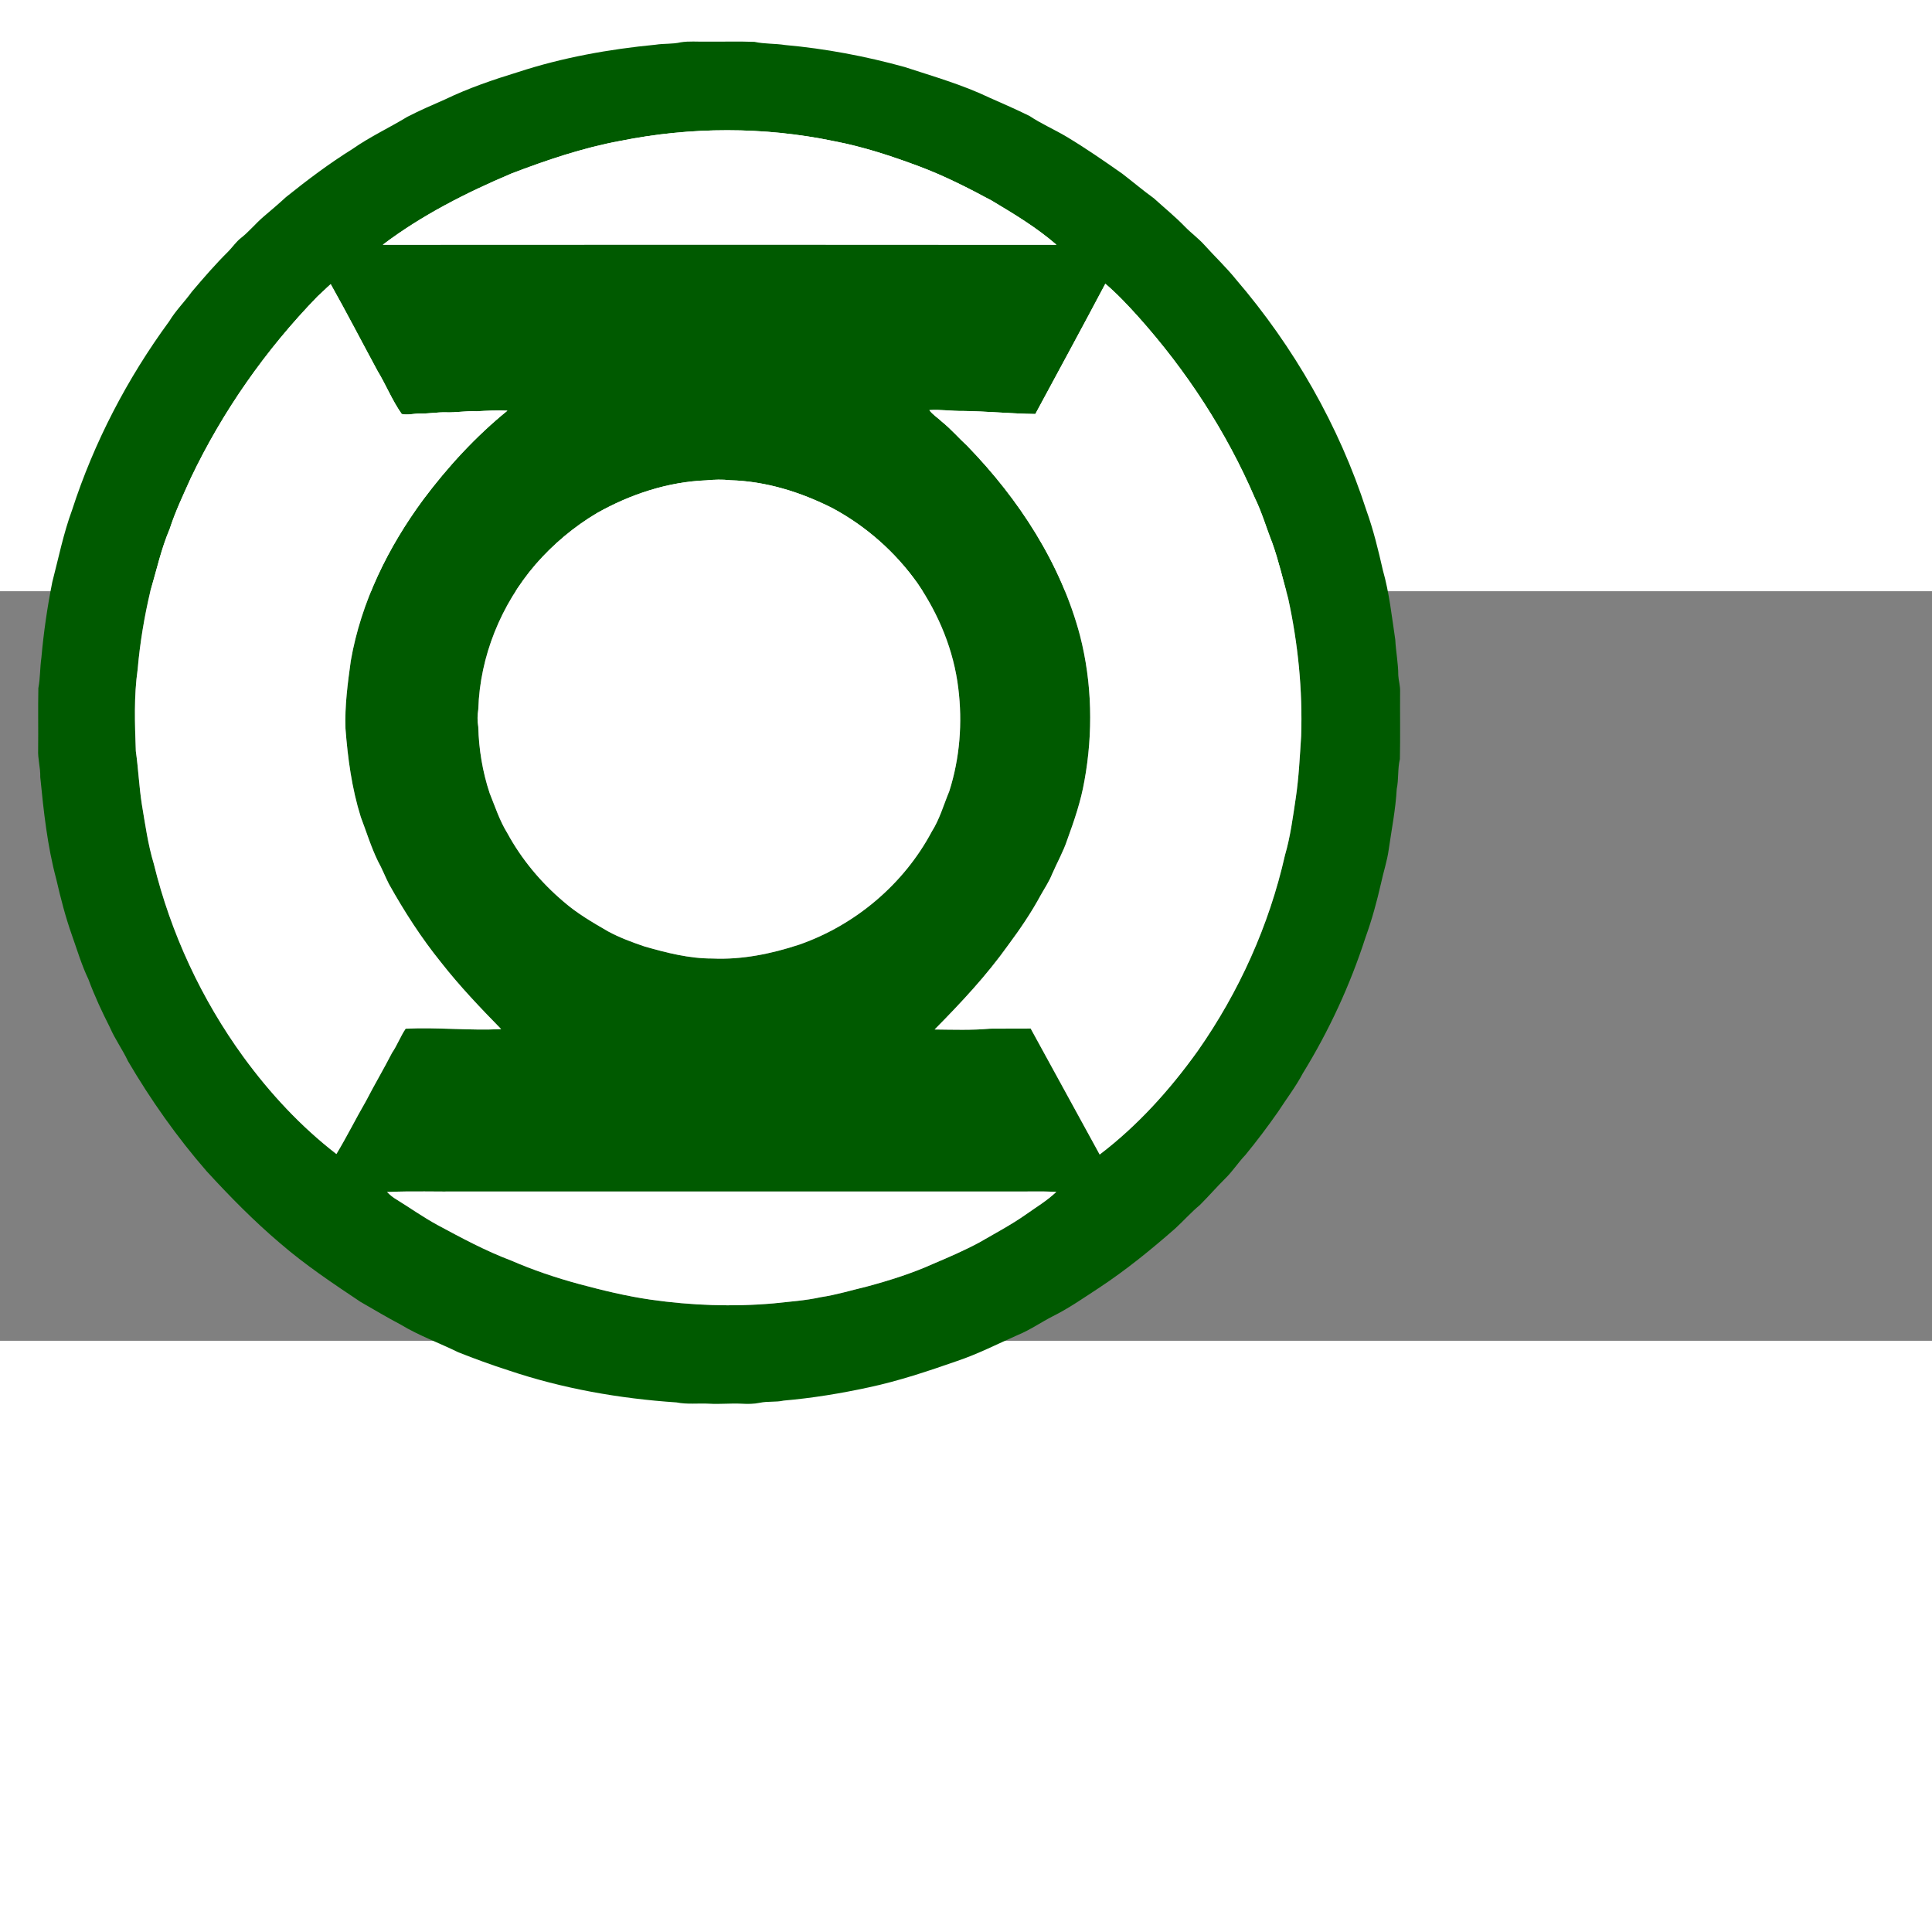 <?xml version="1.0" encoding="UTF-8" ?>
<!DOCTYPE svg PUBLIC "-//W3C//DTD SVG 1.1//EN" "http://www.w3.org/Graphics/SVG/1.1/DTD/svg11.dtd">
<svg  width="200pt" height="200pt" viewBox="300 350 1196 464" version="1.1" xmlns="http://www.w3.org/2000/svg">
<rect x="300" y="350" width="1196" height="464" fill="#808080" stroke="none"/>
<!-- <svg width="1596pt" height="864pt" viewBox="0 0 1596 864" version="1.1" xmlns="http://www.w3.org/2000/svg"> -->
<g id="#005a00ff">
<path fill="#005a00" opacity="1.00" d=" M 721.35 10.20 C 726.52 9.34 731.78 9.90 737.00 9.76 C 747.01 9.88 757.04 9.53 767.04 9.91 C 773.29 11.29 779.73 10.86 786.03 11.87 C 810.99 14.11 835.71 18.78 859.87 25.44 C 877.61 31.26 895.70 36.39 912.59 44.49 C 920.89 48.18 929.24 51.77 937.37 55.82 C 944.67 60.70 952.79 64.17 960.32 68.68 C 972.10 75.74 983.41 83.57 994.65 91.46 C 1001.24 96.50 1007.57 101.90 1014.31 106.76 C 1020.75 112.63 1027.53 118.12 1033.60 124.40 C 1037.37 128.28 1041.80 131.48 1045.44 135.50 C 1051.91 142.71 1058.98 149.36 1065.08 156.90 C 1100.95 198.72 1128.91 247.49 1145.87 299.97 C 1150.20 312.03 1153.23 324.51 1156.06 337.00 C 1160.06 351.03 1161.57 365.60 1163.74 379.99 C 1164.11 387.37 1165.60 394.64 1165.60 402.04 C 1165.77 405.36 1166.86 408.59 1166.73 411.95 C 1166.62 425.93 1166.90 439.92 1166.60 453.89 C 1165.12 459.98 1165.93 466.30 1164.64 472.42 C 1163.96 485.04 1161.46 497.46 1159.68 509.96 C 1158.71 517.05 1156.38 523.85 1154.91 530.84 C 1152.32 542.17 1149.27 553.42 1145.30 564.35 C 1135.80 593.79 1122.73 622.07 1106.52 648.42 C 1102.11 656.78 1096.32 664.29 1091.20 672.21 C 1084.80 681.38 1078.07 690.32 1070.97 698.96 C 1066.54 703.58 1063.11 709.04 1058.52 713.51 C 1053.16 718.82 1048.21 724.52 1042.88 729.87 C 1037.43 734.40 1032.71 739.72 1027.50 744.51 C 1012.48 757.67 996.96 770.31 980.27 781.30 C 970.93 787.41 961.75 793.83 951.74 798.82 C 944.47 802.52 937.77 807.27 930.19 810.37 C 917.68 815.88 905.48 822.16 892.50 826.53 C 874.50 832.80 856.39 838.89 837.73 842.86 C 820.37 846.62 802.79 849.50 785.10 851.03 C 780.26 852.13 775.25 851.33 770.41 852.38 C 766.65 853.16 762.80 853.17 758.99 852.95 C 752.33 852.61 745.66 853.36 739.00 852.95 C 732.26 852.59 725.44 853.50 718.78 852.16 C 683.45 849.80 648.19 843.60 614.58 832.26 C 604.14 828.91 593.85 825.14 583.67 821.11 C 571.86 815.30 559.37 810.85 548.09 804.01 C 539.60 799.57 531.41 794.62 523.10 789.87 C 506.04 778.48 488.93 767.05 473.39 753.61 C 457.18 739.88 442.28 724.70 427.93 709.06 C 409.57 687.95 393.38 665.01 379.23 640.89 C 375.88 633.75 371.18 627.32 368.06 620.06 C 363.10 610.32 358.49 600.39 354.70 590.13 C 350.48 581.34 347.74 571.95 344.48 562.79 C 340.49 551.53 337.54 539.94 334.85 528.31 C 329.29 507.64 327.03 486.27 324.92 465.02 C 325.11 459.29 323.31 453.73 323.61 448.00 C 323.76 435.32 323.48 422.63 323.74 409.96 C 324.96 403.72 324.70 397.34 325.63 391.07 C 327.02 375.40 329.29 359.80 332.36 344.37 C 336.24 329.42 339.28 314.20 344.64 299.68 C 358.19 257.81 378.78 218.30 404.80 182.82 C 408.75 176.26 414.26 170.86 418.72 164.66 C 426.02 156.02 433.45 147.46 441.49 139.50 C 444.09 136.80 446.21 133.62 449.20 131.30 C 454.24 127.35 458.27 122.30 463.14 118.14 C 467.80 114.15 472.51 110.21 477.02 106.03 C 490.26 95.40 503.86 85.17 518.28 76.18 C 529.03 68.65 540.98 63.11 552.17 56.31 C 559.81 52.39 567.68 48.96 575.55 45.52 C 590.01 38.56 605.25 33.35 620.58 28.66 C 648.21 19.60 677.00 14.46 705.89 11.67 C 711.01 10.85 716.26 11.39 721.35 10.20 M 684.04 71.21 C 660.87 75.48 638.47 83.06 616.52 91.46 C 588.59 103.31 561.24 117.15 536.97 135.49 C 675.97 135.41 814.98 135.37 953.99 135.51 C 941.72 124.85 927.74 116.44 913.83 108.14 C 899.26 100.28 884.44 92.77 868.91 86.95 C 851.81 80.58 834.40 74.83 816.44 71.41 C 772.93 62.32 727.59 62.46 684.04 71.21 M 496.53 167.53 C 464.54 200.47 437.82 238.56 418.07 280.02 C 413.45 290.34 408.56 300.55 405.08 311.33 C 399.77 323.79 396.90 337.06 393.07 350.00 C 389.32 365.86 386.64 381.98 385.23 398.22 C 382.83 415.02 383.47 432.08 384.08 448.98 C 385.65 459.94 386.10 471.04 387.82 481.99 C 389.90 494.33 391.59 506.79 395.23 518.80 C 405.73 561.73 424.72 602.57 450.70 638.31 C 467.09 660.77 486.21 681.38 508.25 698.40 C 514.73 687.67 520.30 676.41 526.59 665.56 C 531.77 655.50 537.56 645.77 542.72 635.70 C 545.95 630.99 547.92 625.50 551.12 620.82 C 570.82 619.85 590.53 622.07 610.25 621.08 C 597.32 607.86 584.55 594.47 573.14 579.90 C 560.87 564.75 550.29 548.28 540.78 531.28 C 538.37 526.59 536.51 521.65 533.93 517.05 C 529.66 508.25 526.81 498.88 523.34 489.77 C 517.78 472.02 515.28 453.50 513.87 435.02 C 513.36 420.93 515.25 406.93 517.17 393.01 C 523.53 356.61 540.29 322.68 562.11 293.10 C 577.26 272.91 594.48 254.16 614.10 238.23 C 607.74 237.91 601.40 238.26 595.06 238.60 C 588.68 238.25 582.37 239.49 576.00 239.25 C 570.63 239.12 565.32 240.13 559.95 240.00 C 556.19 239.98 552.42 241.08 548.69 240.29 C 542.78 231.93 538.95 222.22 533.63 213.46 C 523.98 195.62 514.65 177.58 504.72 159.90 C 501.91 162.36 499.32 165.05 496.53 167.53 M 984.26 159.65 C 969.98 186.63 955.41 213.43 940.92 240.29 C 925.95 240.08 911.00 238.60 896.02 238.41 C 889.11 238.53 882.22 237.39 875.31 237.89 C 877.40 240.74 880.48 242.56 883.00 244.98 C 888.72 249.58 893.50 255.17 898.88 260.13 C 930.81 293.06 956.77 332.88 968.60 377.54 C 976.10 406.80 976.73 437.74 971.30 467.42 C 969.14 479.86 965.07 491.83 960.75 503.66 C 958.30 511.14 954.36 518.00 951.25 525.21 C 949.41 529.82 946.61 533.91 944.21 538.22 C 938.37 549.03 931.43 559.21 924.11 569.06 C 910.68 587.92 894.82 604.86 878.56 621.30 C 890.03 621.42 901.55 621.83 913.00 620.80 C 921.34 620.68 929.69 620.83 938.04 620.73 C 952.30 646.71 966.49 672.74 980.75 698.72 C 1004.32 680.79 1024.34 658.53 1041.53 634.50 C 1067.03 598.11 1085.66 556.81 1095.45 513.43 C 1098.83 501.87 1100.35 489.88 1102.14 478.00 C 1104.04 465.32 1104.63 452.50 1105.47 439.72 C 1106.43 411.11 1103.53 382.41 1097.44 354.44 C 1094.31 343.03 1091.62 331.48 1087.69 320.31 C 1083.98 310.96 1081.21 301.24 1076.78 292.19 C 1059.17 251.24 1034.45 213.44 1004.77 180.22 C 998.28 173.03 991.64 165.93 984.26 159.65 M 737.35 281.35 C 713.52 282.25 690.29 289.94 669.61 301.58 C 655.29 310.08 642.41 320.91 631.49 333.47 C 610.21 358.25 597.10 390.24 596.09 422.99 C 595.52 426.64 595.43 430.34 596.07 433.99 C 596.43 447.85 598.71 461.71 603.07 474.89 C 606.47 483.32 609.30 492.09 614.12 499.86 C 622.89 515.98 634.87 530.30 648.85 542.15 C 657.20 549.44 666.82 555.01 676.38 560.55 C 683.56 564.45 691.27 567.28 698.99 569.91 C 712.68 573.84 726.69 577.41 741.03 577.37 C 759.33 578.20 777.47 574.46 794.78 568.77 C 829.51 556.64 859.51 531.31 876.81 498.81 C 881.72 491.08 884.17 482.17 887.66 473.79 C 894.18 453.32 895.88 431.40 893.24 410.12 C 890.44 386.75 881.22 364.39 867.96 345.04 C 854.30 325.79 836.17 309.75 815.37 298.58 C 795.71 288.64 774.16 281.88 752.02 281.29 C 747.13 280.72 742.23 280.88 737.35 281.35 M 539.61 721.91 C 541.35 723.67 543.25 725.29 545.42 726.53 C 553.86 731.75 561.99 737.50 570.72 742.27 C 585.64 750.31 600.62 758.37 616.52 764.37 C 630.04 770.25 644.03 774.95 658.26 778.82 C 672.92 782.75 687.69 786.37 702.73 788.54 C 727.94 792.14 753.56 793.08 778.94 790.85 C 788.66 789.76 798.47 789.16 808.06 787.03 C 817.71 785.58 827.07 782.73 836.55 780.46 C 850.69 776.65 864.72 772.24 878.08 766.20 C 887.58 762.18 897.05 758.07 906.15 753.20 C 915.82 747.56 925.76 742.36 934.94 735.92 C 941.36 731.33 948.23 727.30 953.93 721.80 C 944.63 721.33 935.31 721.70 926.00 721.59 C 812.67 721.59 699.33 721.59 586.00 721.59 C 570.54 721.78 555.05 721.18 539.61 721.91 Z" />
</g>
<g id="#ffffffff">
<path fill="#ffffff" opacity="1.00" d=" M 684.04 71.21 C 727.59 62.46 772.93 62.32 816.44 71.41 C 834.40 74.83 851.81 80.58 868.91 86.95 C 884.44 92.77 899.26 100.28 913.83 108.14 C 927.74 116.44 941.72 124.85 953.99 135.51 C 814.98 135.37 675.97 135.41 536.97 135.49 C 561.24 117.15 588.59 103.31 616.52 91.46 C 638.47 83.06 660.87 75.48 684.04 71.21 Z" />
<path fill="#ffffff" opacity="1.00" d=" M 496.53 167.53 C 499.32 165.05 501.91 162.36 504.72 159.90 C 514.65 177.58 523.98 195.62 533.63 213.46 C 538.95 222.22 542.78 231.93 548.69 240.29 C 552.42 241.08 556.19 239.98 559.95 240.00 C 565.32 240.13 570.63 239.12 576.00 239.25 C 582.37 239.49 588.68 238.25 595.06 238.60 C 601.40 238.26 607.74 237.91 614.10 238.23 C 594.48 254.16 577.26 272.91 562.11 293.10 C 540.29 322.68 523.53 356.61 517.17 393.01 C 515.25 406.93 513.36 420.93 513.87 435.02 C 515.28 453.50 517.78 472.02 523.34 489.77 C 526.81 498.88 529.66 508.25 533.93 517.05 C 536.51 521.65 538.37 526.59 540.78 531.28 C 550.29 548.28 560.87 564.75 573.14 579.90 C 584.55 594.47 597.32 607.86 610.25 621.08 C 590.53 622.07 570.82 619.85 551.12 620.82 C 547.92 625.50 545.95 630.99 542.72 635.70 C 537.56 645.77 531.77 655.50 526.59 665.56 C 520.30 676.41 514.73 687.67 508.25 698.40 C 486.21 681.38 467.09 660.77 450.70 638.31 C 424.72 602.57 405.73 561.73 395.23 518.80 C 391.59 506.79 389.90 494.33 387.82 481.99 C 386.10 471.04 385.65 459.94 384.08 448.98 C 383.47 432.08 382.83 415.02 385.23 398.22 C 386.64 381.98 389.32 365.86 393.07 350.00 C 396.90 337.06 399.77 323.79 405.08 311.33 C 408.56 300.55 413.45 290.34 418.07 280.02 C 437.82 238.56 464.54 200.47 496.53 167.53 Z" />
<path fill="#ffffff" opacity="1.00" d=" M 984.26 159.65 C 991.64 165.93 998.28 173.03 1004.77 180.22 C 1034.45 213.44 1059.17 251.24 1076.78 292.19 C 1081.21 301.24 1083.98 310.96 1087.69 320.31 C 1091.62 331.48 1094.31 343.03 1097.44 354.44 C 1103.53 382.41 1106.43 411.11 1105.47 439.72 C 1104.63 452.50 1104.04 465.32 1102.14 478.00 C 1100.35 489.88 1098.83 501.87 1095.45 513.43 C 1085.66 556.81 1067.03 598.11 1041.53 634.50 C 1024.34 658.53 1004.32 680.79 980.75 698.72 C 966.49 672.74 952.30 646.71 938.04 620.73 C 929.69 620.83 921.34 620.68 913.00 620.80 C 901.55 621.83 890.03 621.42 878.56 621.30 C 894.82 604.86 910.68 587.92 924.11 569.06 C 931.43 559.21 938.37 549.03 944.21 538.22 C 946.61 533.91 949.41 529.82 951.25 525.21 C 954.36 518.00 958.30 511.14 960.75 503.66 C 965.07 491.83 969.14 479.86 971.30 467.42 C 976.73 437.74 976.10 406.80 968.60 377.54 C 956.77 332.88 930.81 293.06 898.88 260.13 C 893.50 255.17 888.72 249.58 883.00 244.98 C 880.48 242.56 877.40 240.74 875.31 237.89 C 882.22 237.39 889.11 238.53 896.02 238.41 C 911.00 238.60 925.95 240.08 940.92 240.29 C 955.41 213.43 969.98 186.63 984.26 159.65 Z" />
<path fill="#ffffff" opacity="1.00" d=" M 737.35 281.35 C 742.23 280.88 747.13 280.72 752.02 281.29 C 774.16 281.88 795.71 288.64 815.37 298.58 C 836.17 309.75 854.30 325.79 867.96 345.04 C 881.22 364.39 890.44 386.75 893.24 410.12 C 895.88 431.40 894.18 453.32 887.66 473.79 C 884.17 482.17 881.72 491.08 876.81 498.81 C 859.51 531.31 829.51 556.64 794.78 568.77 C 777.47 574.46 759.33 578.20 741.03 577.37 C 726.69 577.41 712.68 573.84 698.99 569.91 C 691.27 567.28 683.56 564.45 676.38 560.55 C 666.82 555.01 657.20 549.44 648.85 542.15 C 634.87 530.30 622.89 515.98 614.12 499.86 C 609.30 492.09 606.47 483.32 603.07 474.89 C 598.71 461.71 596.43 447.85 596.07 433.99 C 595.43 430.34 595.52 426.64 596.09 422.99 C 597.10 390.24 610.21 358.25 631.49 333.47 C 642.41 320.91 655.29 310.08 669.61 301.58 C 690.29 289.94 713.52 282.25 737.35 281.35 Z" />
<path fill="#ffffff" opacity="1.00" d=" M 539.61 721.91 C 555.05 721.18 570.54 721.78 586.00 721.59 C 699.33 721.59 812.67 721.59 926.00 721.59 C 935.31 721.70 944.63 721.33 953.93 721.80 C 948.23 727.30 941.36 731.33 934.94 735.92 C 925.76 742.36 915.82 747.56 906.15 753.20 C 897.05 758.07 887.58 762.18 878.08 766.20 C 864.72 772.24 850.69 776.65 836.55 780.46 C 827.07 782.73 817.71 785.58 808.06 787.03 C 798.47 789.16 788.66 789.76 778.94 790.85 C 753.56 793.08 727.94 792.14 702.73 788.54 C 687.69 786.37 672.92 782.75 658.26 778.82 C 644.03 774.95 630.04 770.25 616.52 764.37 C 600.62 758.37 585.64 750.31 570.72 742.27 C 561.99 737.50 553.86 731.75 545.42 726.53 C 543.25 725.29 541.35 723.67 539.61 721.91 Z" />
</g>
</svg>
